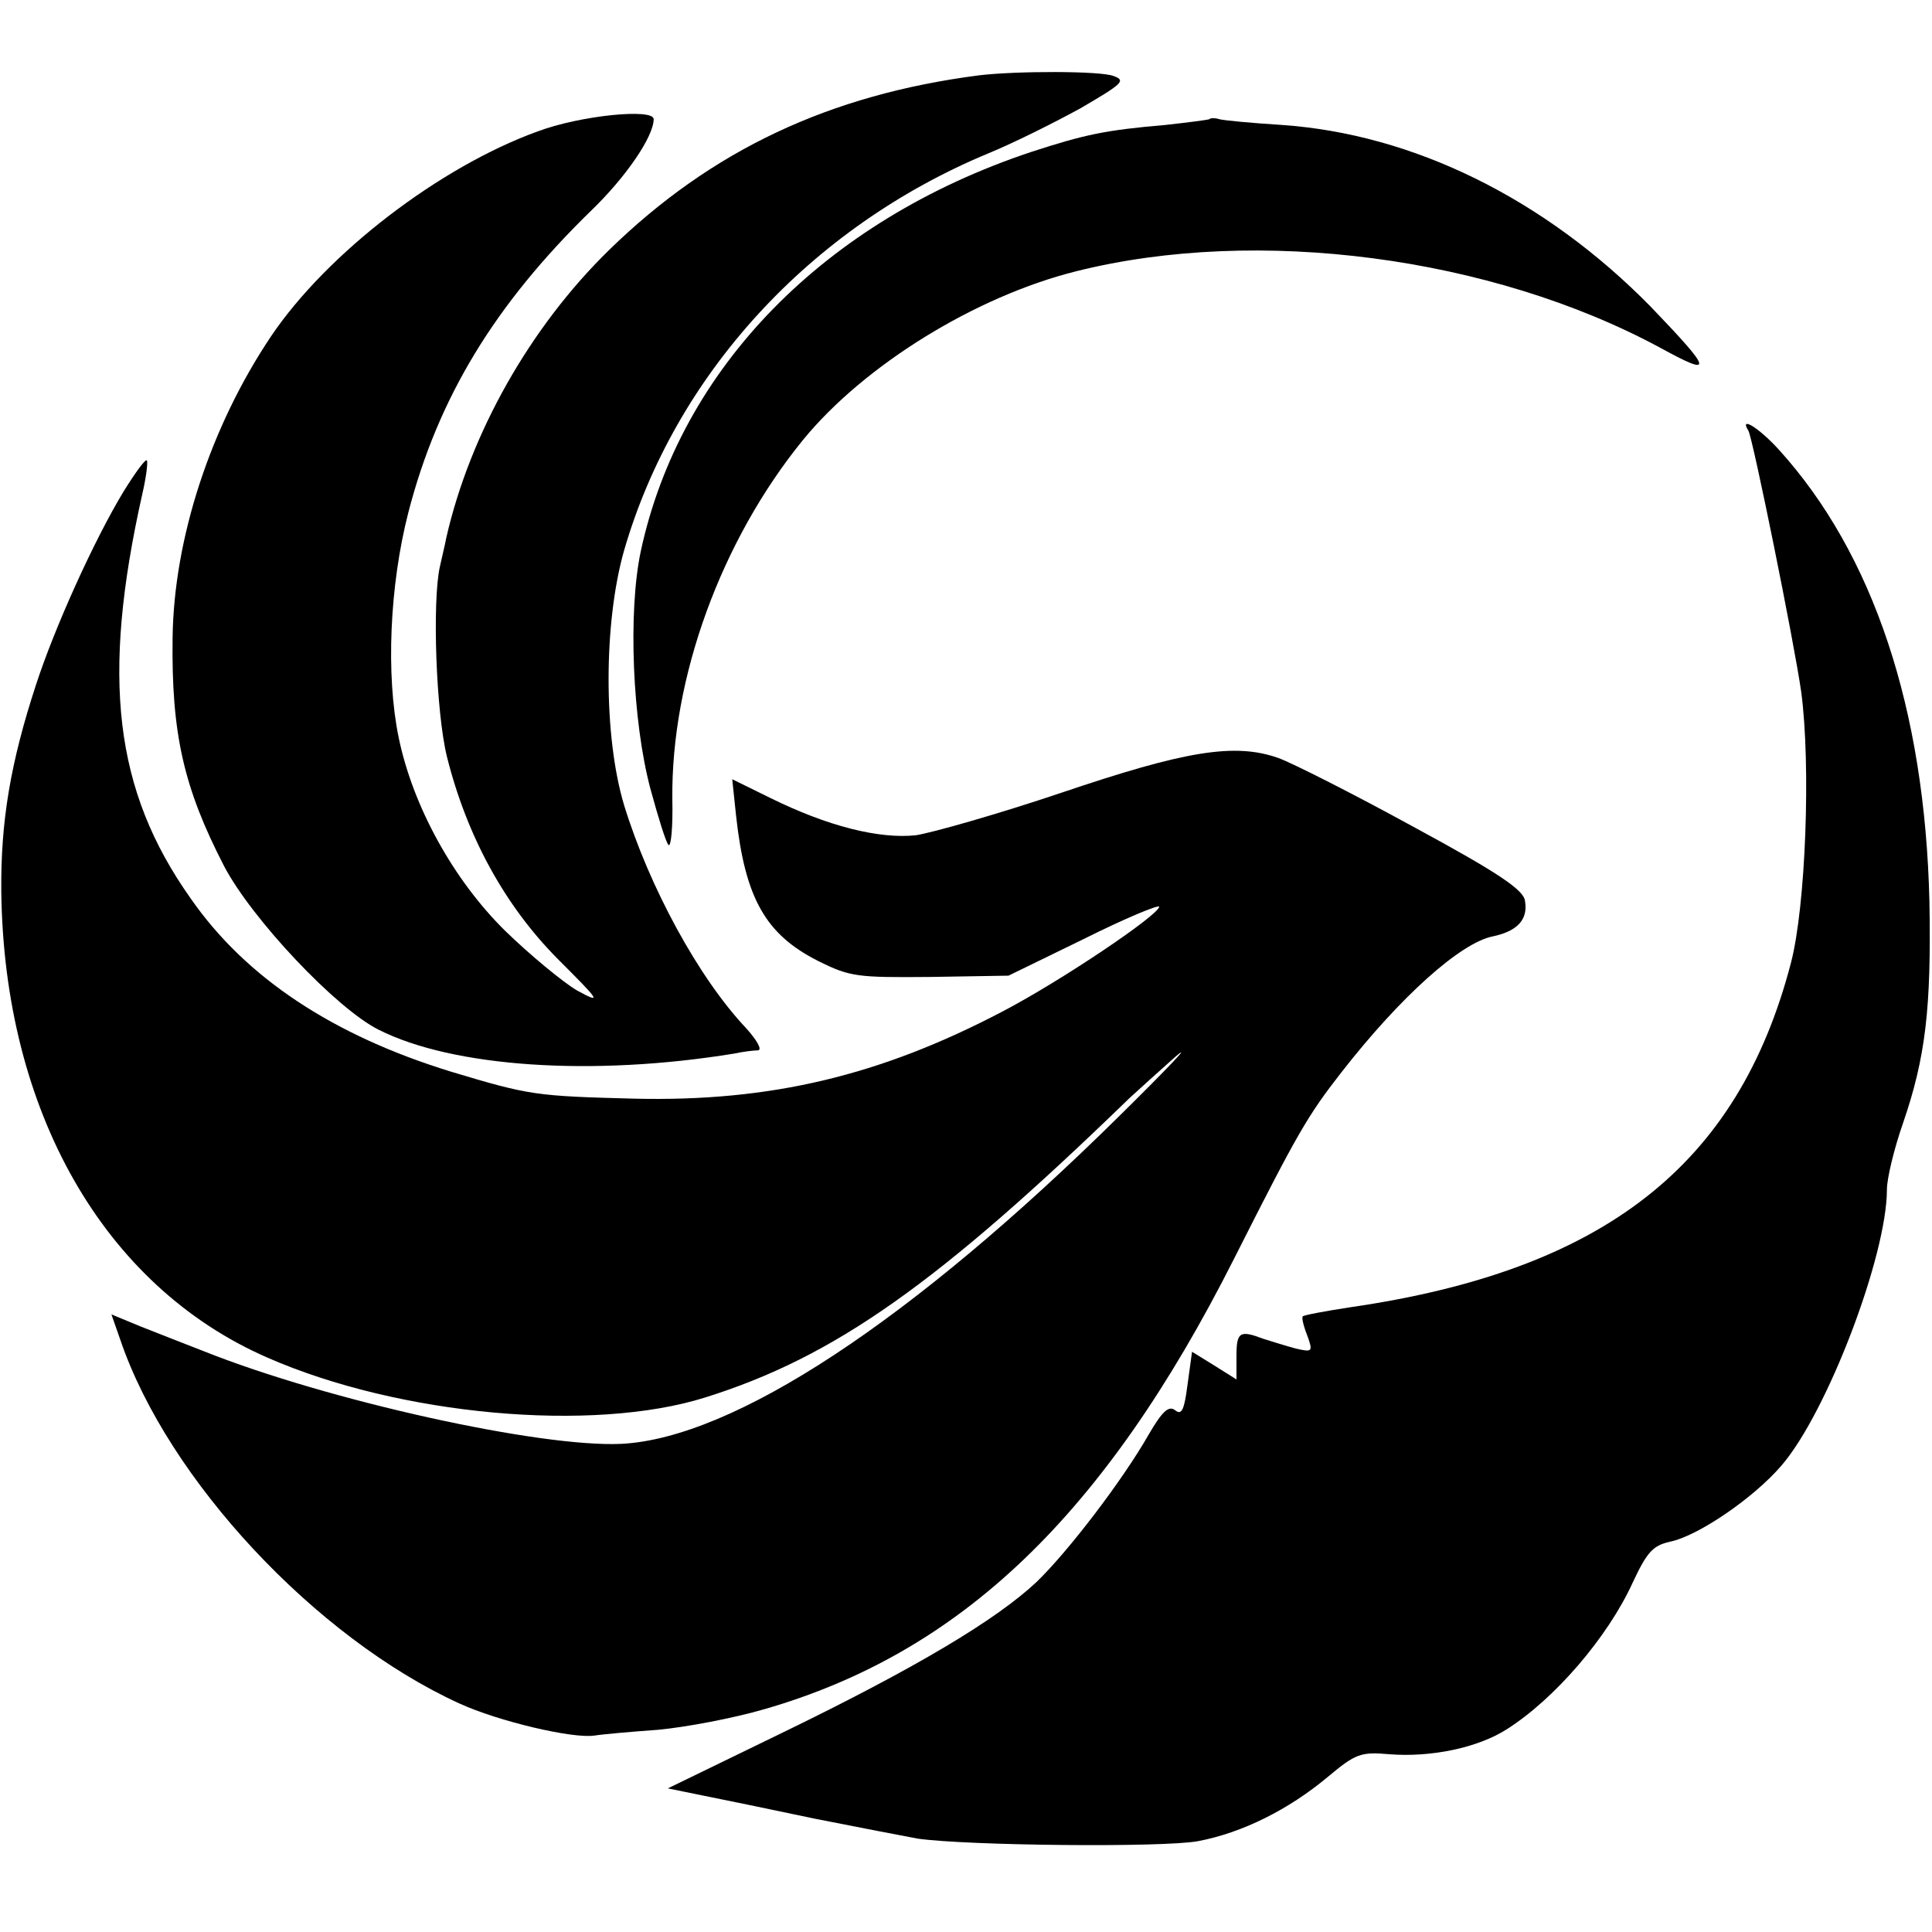 <?xml version="1.0" standalone="no"?>
<!DOCTYPE svg PUBLIC "-//W3C//DTD SVG 20010904//EN"
 "http://www.w3.org/TR/2001/REC-SVG-20010904/DTD/svg10.dtd">
<svg version="1.0" xmlns="http://www.w3.org/2000/svg"
 width="300pt" height="300pt" viewBox="0 0 300 300"
 preserveAspectRatio="xMidYMid meet">
<g transform="translate(0,300) scale(0.1,-0.1)"
fill="#000000" stroke="none">
<path d="M1520 2883 c-232 -30 -415 -116 -574 -271 -123 -120 -216 -285 -253
-447 -2 -11 -7 -31 -10 -45 -12 -54 -6 -226 11 -295 31 -124 90 -231 171 -313
68 -68 70 -71 31 -50 -22 13 -73 55 -112 93 -80 79 -143 193 -165 300 -20 97
-14 236 15 349 46 178 134 323 284 469 54 52 97 115 97 142 0 17 -113 6 -180
-19 -152 -55 -327 -189 -414 -318 -94 -140 -151 -314 -153 -468 -2 -149 17
-233 80 -355 43 -82 174 -221 240 -254 115 -58 331 -73 552 -37 14 3 30 5 37
5 7 1 -2 16 -18 34 -74 78 -151 220 -190 347 -32 107 -32 282 0 395 79 273
289 502 566 617 39 16 103 48 143 70 65 38 71 43 51 50 -20 8 -151 8 -209 1z"/>
<path d="M1878 2815 c-1 -1 -32 -5 -68 -9 -94 -8 -126 -15 -209 -42 -321 -107
-545 -336 -606 -620 -20 -94 -13 -264 15 -369 12 -44 24 -83 28 -87 4 -4 7 28
6 71 -2 189 76 402 203 558 95 116 268 223 425 262 280 70 643 23 906 -119 84
-46 82 -37 -15 64 -164 167 -368 268 -573 282 -47 3 -90 7 -97 9 -6 2 -13 2
-15 0z"/>
<path d="M2715 2331 c7 -13 71 -328 82 -406 15 -113 7 -332 -16 -420 -82 -315
-291 -478 -685 -535 -39 -6 -71 -12 -73 -14 -2 -2 1 -15 7 -30 9 -25 8 -26
-18 -20 -15 4 -37 11 -50 15 -37 14 -42 11 -42 -27 l0 -36 -35 22 -34 21 -7
-51 c-5 -39 -9 -48 -19 -40 -10 8 -20 -1 -41 -37 -41 -72 -126 -183 -175 -230
-62 -58 -185 -132 -393 -233 l-179 -87 54 -11 c30 -6 108 -22 174 -36 66 -13
138 -27 160 -31 77 -11 380 -14 435 -4 69 13 141 49 202 100 43 36 51 39 96
35 64 -5 137 10 182 39 74 47 156 142 195 227 22 47 31 58 58 64 44 9 130 68
173 118 71 82 164 326 164 429 0 17 11 63 25 103 35 102 44 178 41 344 -7 299
-87 540 -234 702 -31 34 -62 53 -47 29z"/>
<path d="M192 2237 c-46 -76 -107 -211 -136 -300 -40 -122 -55 -213 -54 -321
4 -341 159 -613 413 -724 205 -90 505 -117 680 -62 201 63 362 177 659 465 12
11 44 40 71 64 28 24 -11 -17 -86 -91 -324 -320 -600 -501 -774 -510 -126 -6
-456 67 -649 144 -28 11 -72 28 -97 38 l-46 19 14 -40 c74 -217 303 -462 526
-564 61 -28 176 -55 210 -50 12 2 57 6 99 9 43 4 117 18 165 32 305 88 528
301 729 699 99 196 114 222 167 290 92 118 185 201 235 211 38 8 55 26 50 55
-2 17 -40 43 -173 115 -93 51 -188 99 -210 107 -68 24 -145 11 -337 -54 -98
-33 -200 -62 -226 -66 -57 -6 -137 14 -226 58 l-59 29 6 -57 c14 -128 46 -184
127 -225 50 -25 61 -26 175 -25 l121 2 117 57 c64 32 117 54 117 50 -1 -13
-152 -115 -244 -163 -189 -99 -359 -140 -571 -135 -153 4 -162 5 -285 42 -182
56 -318 145 -404 269 -119 168 -139 343 -75 628 6 26 9 50 7 52 -2 3 -18 -19
-36 -48z"/>
</g>
</svg>
